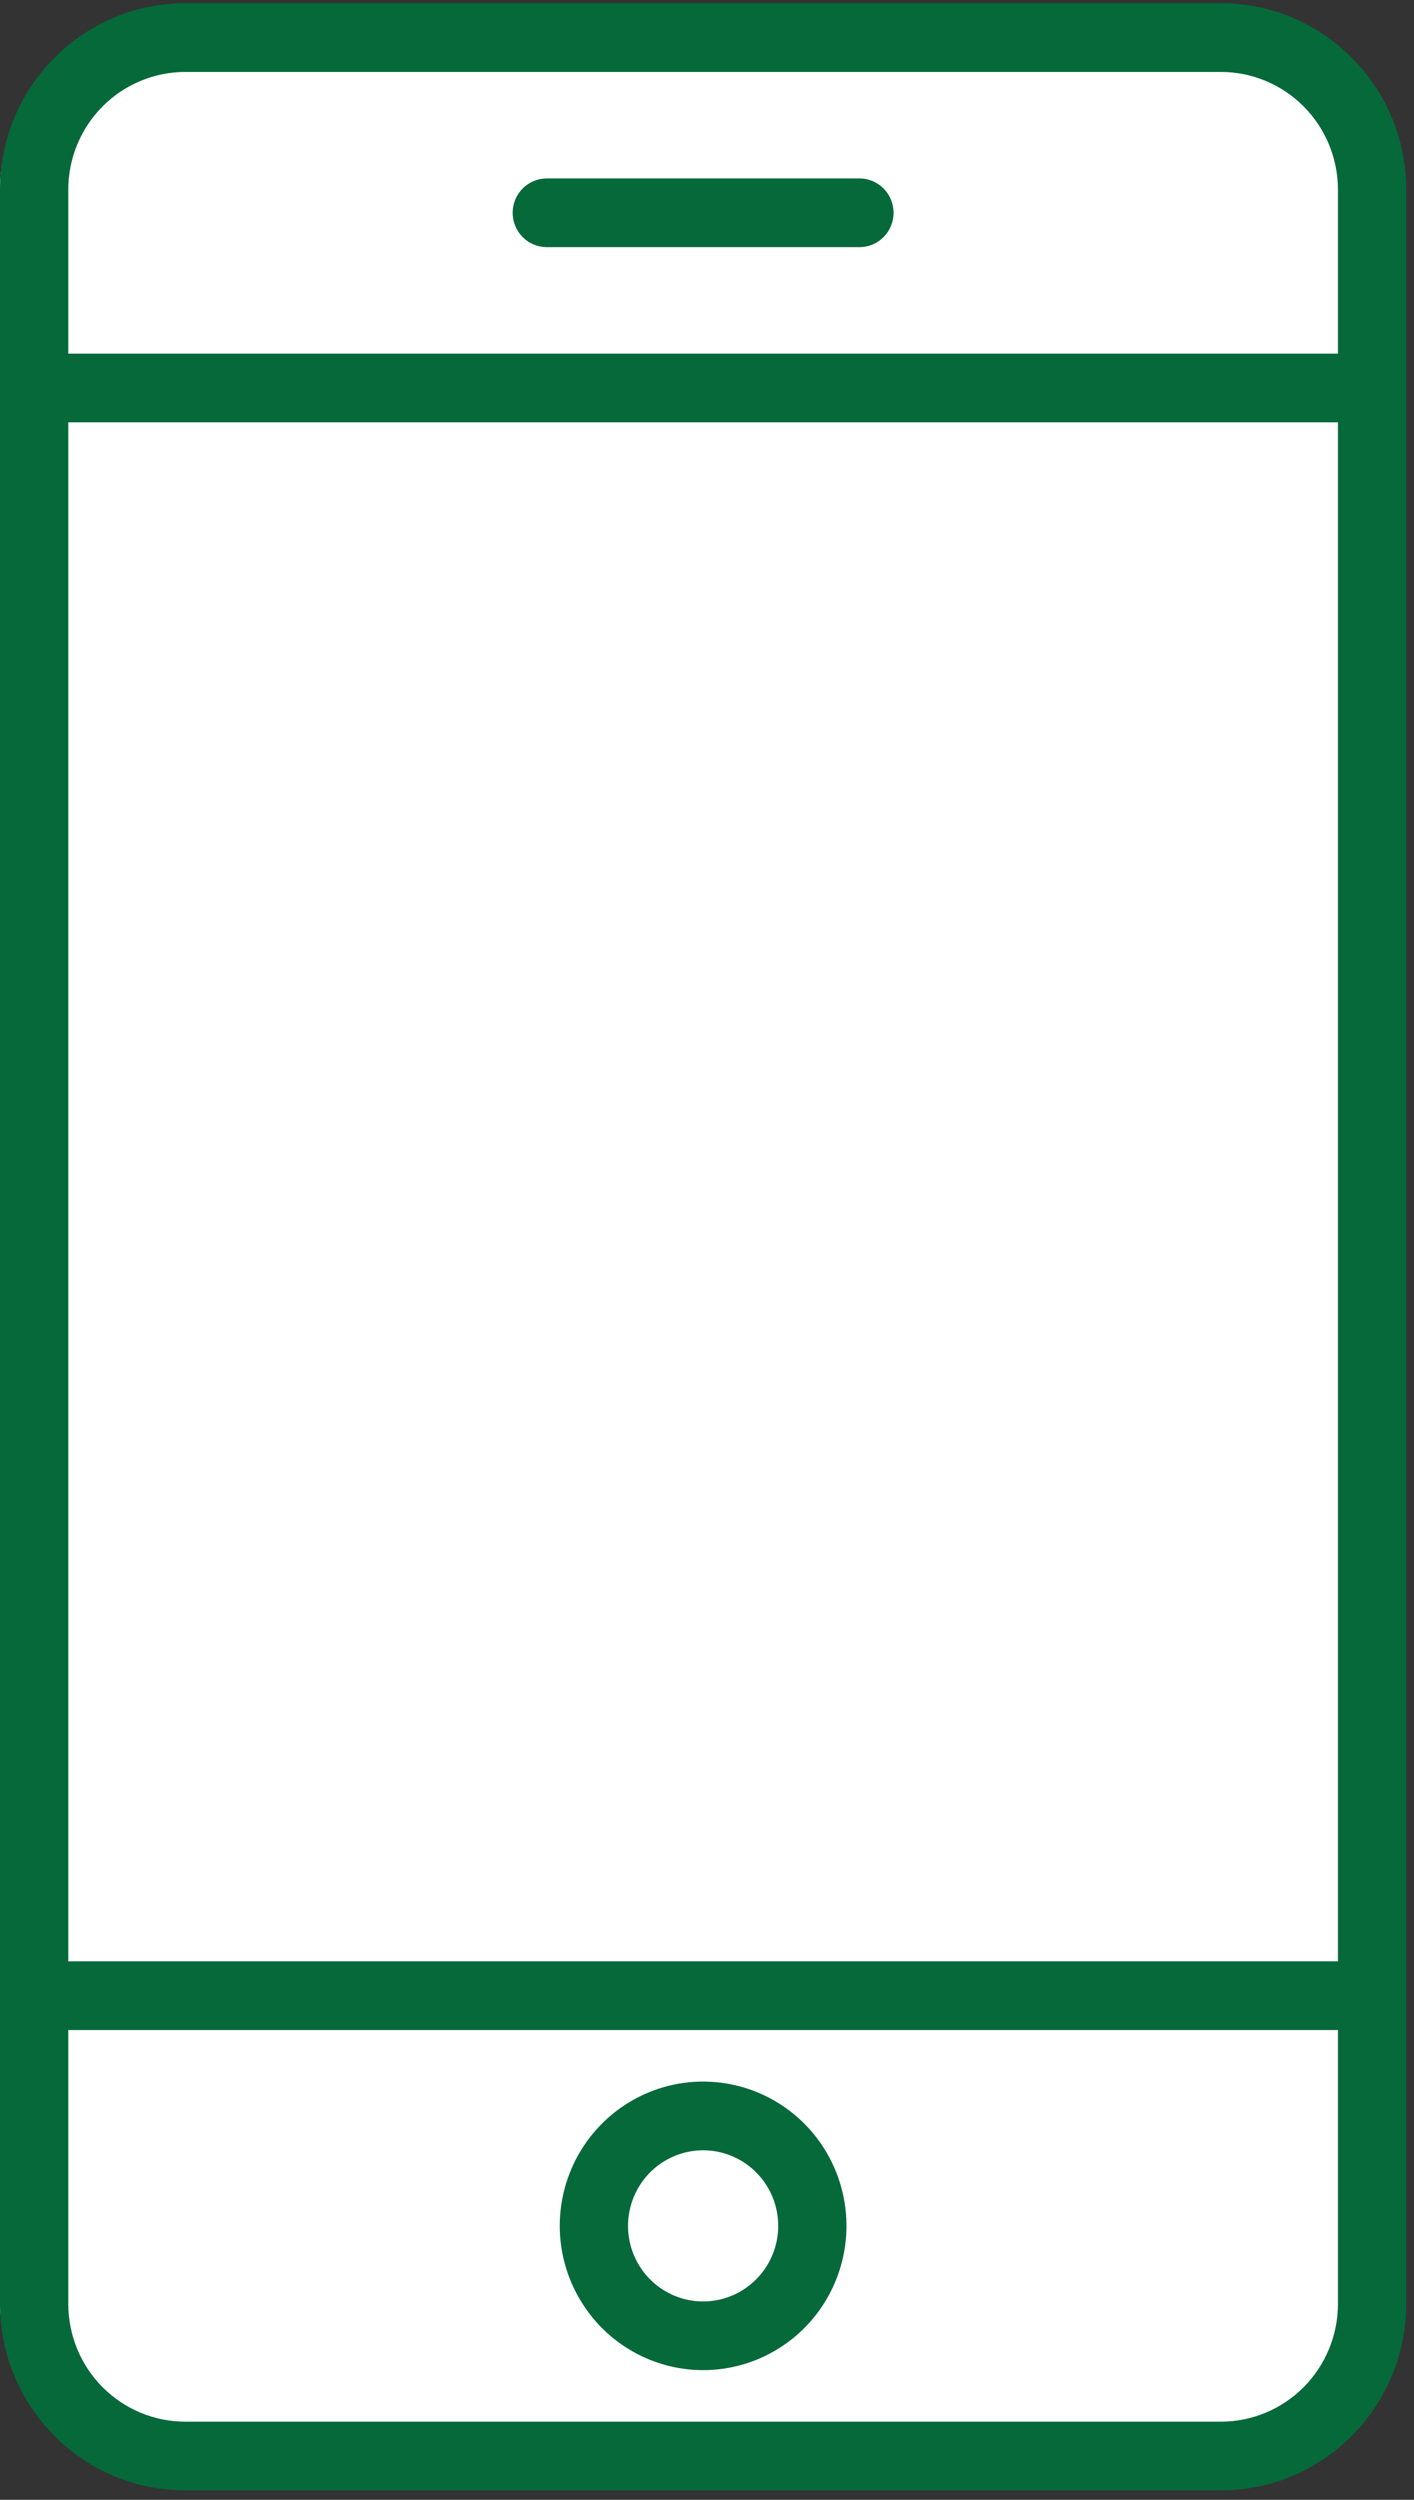 <svg width="120" height="212" viewBox="0 0 120 212" fill="none" xmlns="http://www.w3.org/2000/svg">
<rect x="0" y="0" width="120" height="212" fill="#333333" stroke="none"/>
<g clip-path="url(#clip0_361_256)">
<rect y="4.861" width="116.279" height="201.754" rx="11.101" fill="white"/>
<path d="M103.625 0.275H15.715C7.05 0.275 0 7.366 0 16.081V195.394C0 204.109 7.05 211.2 15.715 211.2H103.625C112.29 211.2 119.34 204.109 119.34 195.394V16.081C119.34 7.366 112.29 0.275 103.625 0.275ZM113.546 195.394C113.543 198.039 112.497 200.576 110.637 202.447C108.777 204.318 106.255 205.37 103.625 205.373H15.715C13.085 205.37 10.563 204.318 8.703 202.447C6.843 200.576 5.797 198.039 5.794 195.394V172.161H113.546V195.394ZM113.546 166.334H5.794V35.818H113.546V166.334ZM113.546 29.991H5.794V16.081C5.797 13.436 6.843 10.899 8.703 9.028C10.563 7.157 13.085 6.105 15.715 6.102H103.625C106.255 6.105 108.777 7.157 110.637 9.028C112.497 10.899 113.543 13.436 113.546 16.081V29.991Z" fill="#056939"/>
<path d="M59.67 201.003C62.076 201.003 64.428 200.286 66.429 198.941C68.43 197.597 69.989 195.686 70.91 193.45C71.831 191.214 72.072 188.754 71.602 186.38C71.133 184.007 69.974 181.826 68.273 180.115C66.571 178.404 64.403 177.238 62.044 176.766C59.684 176.294 57.237 176.536 55.014 177.463C52.791 178.389 50.892 179.957 49.555 181.969C48.218 183.981 47.504 186.347 47.504 188.767C47.508 192.011 48.791 195.122 51.072 197.416C53.352 199.709 56.445 201 59.67 201.003ZM59.67 182.358C60.931 182.358 62.163 182.733 63.211 183.438C64.259 184.142 65.076 185.143 65.558 186.314C66.04 187.486 66.166 188.774 65.921 190.018C65.675 191.261 65.068 192.403 64.177 193.3C63.285 194.196 62.15 194.806 60.913 195.054C59.677 195.301 58.396 195.174 57.231 194.689C56.067 194.204 55.072 193.382 54.371 192.328C53.671 191.274 53.297 190.035 53.297 188.767C53.3 187.068 53.972 185.439 55.166 184.237C56.361 183.036 57.981 182.36 59.67 182.358Z" fill="#056939"/>
<path d="M72.995 15.133H46.346C45.587 15.148 44.865 15.462 44.335 16.007C43.804 16.552 43.507 17.284 43.507 18.047C43.507 18.809 43.804 19.542 44.335 20.086C44.865 20.631 45.587 20.945 46.346 20.96H72.995C73.753 20.945 74.475 20.631 75.005 20.086C75.536 19.542 75.833 18.809 75.833 18.047C75.833 17.284 75.536 16.552 75.005 16.007C74.475 15.462 73.753 15.148 72.995 15.133Z" fill="#056939"/>
</g>
<defs>
<clipPath id="clip0_361_256">
<rect width="119.339" height="210.925" fill="white" transform="translate(0 0.275)"/>
</clipPath>
</defs>
</svg>
